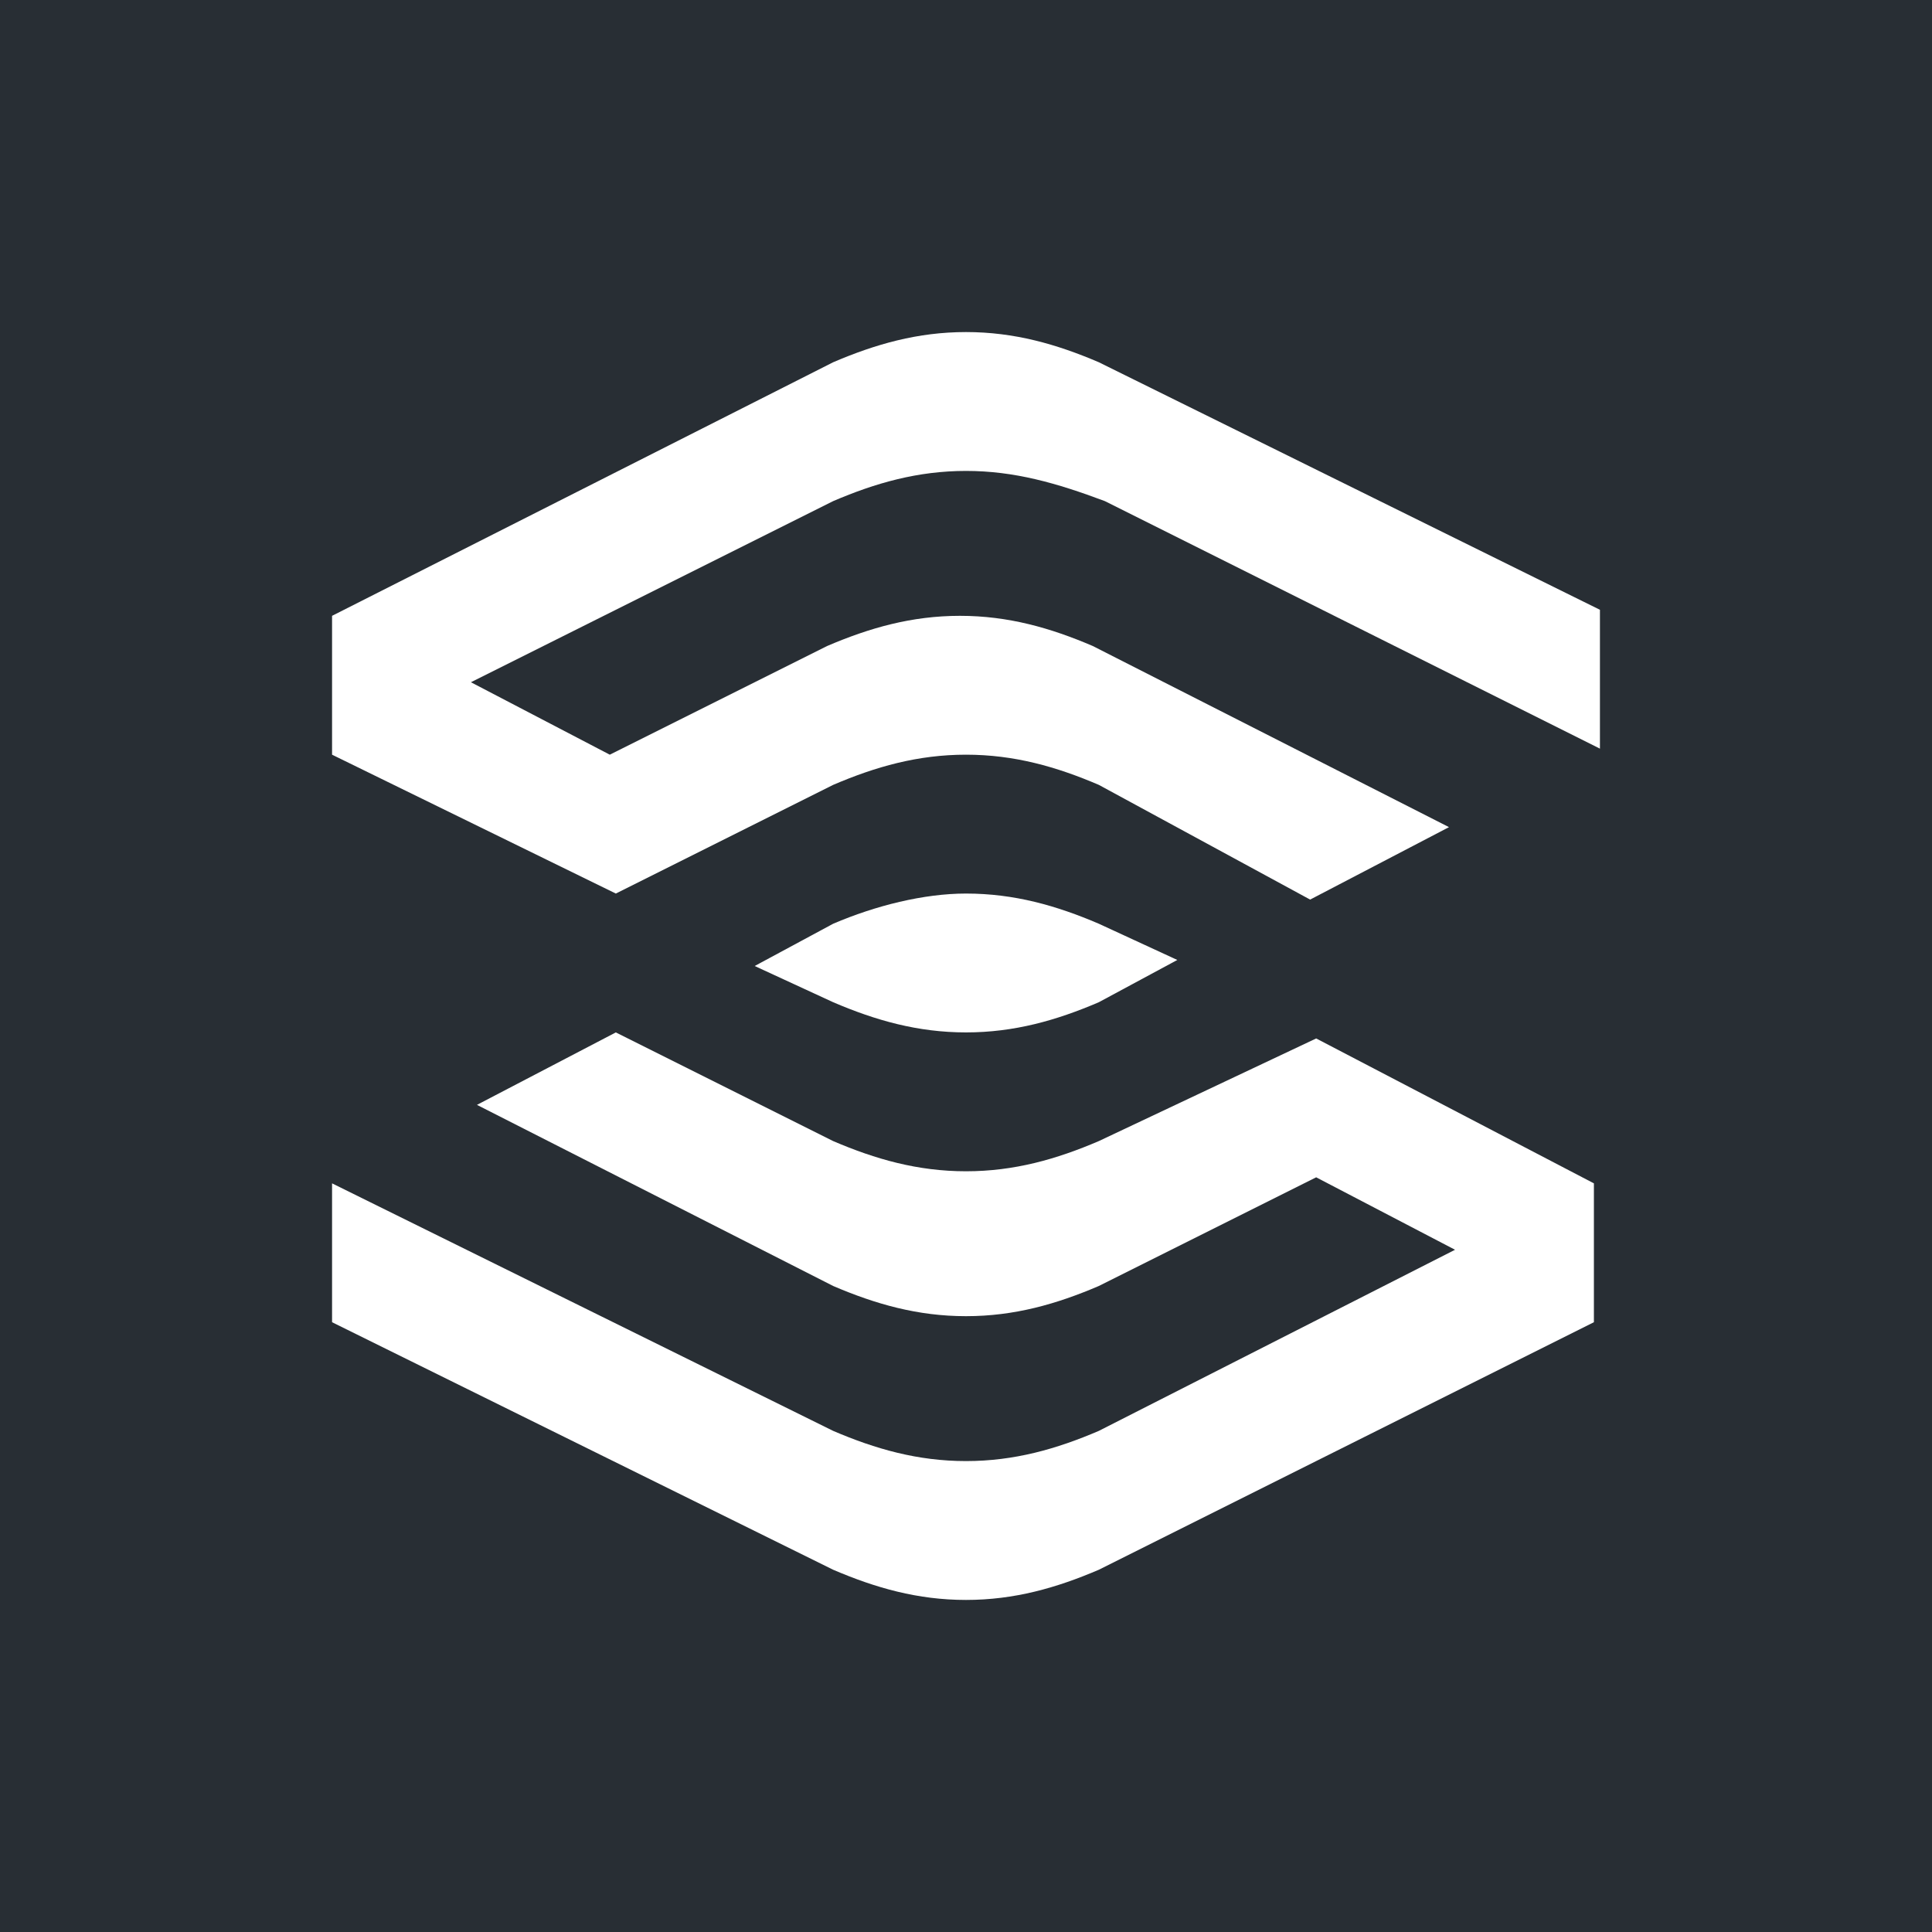 <?xml version="1.0" encoding="utf-8"?>
<!-- Generator: Adobe Illustrator 24.2.3, SVG Export Plug-In . SVG Version: 6.00 Build 0)  -->
<svg version="1.1" id="Ebene_1" xmlns="http://www.w3.org/2000/svg" xmlns:xlink="http://www.w3.org/1999/xlink" x="0px" y="0px"
	 viewBox="0 0 32 32" style="enable-background:new 0 0 32 32;" xml:space="preserve">
<style type="text/css">
	.st0{fill-rule:evenodd;clip-rule:evenodd;fill:#282E34;}
	.st1{fill-rule:evenodd;clip-rule:evenodd;fill:#FFFFFF;}
</style>
<g>
	<path class="st0" d="M0,0h32v32H0V0z"/>
</g>
<path class="st1" d="M21.8,17.2l2.3,1.2l2.3,1.2v2.3L18.2,26c-0.7,0.3-1.4,0.5-2.2,0.5c-0.8,0-1.5-0.2-2.2-0.5l0,0l-8.3-4.1v-2.3
	l8.3,4.1c0.7,0.3,1.4,0.5,2.2,0.5c0.8,0,1.5-0.2,2.2-0.5l0,0l5.9-3l-2.3-1.2l-3.6,1.8c-0.7,0.3-1.4,0.5-2.2,0.5
	c-0.8,0-1.5-0.2-2.2-0.5l0,0l-5.9-3l2.3-1.2l3.6,1.8c0.7,0.3,1.4,0.5,2.2,0.5c0.8,0,1.5-0.2,2.2-0.5l0,0L21.8,17.2L21.8,17.2z
	 M16,14.8c0.8,0,1.5,0.2,2.2,0.5l0,0l1.3,0.6l0,0l-1.3,0.7c-0.7,0.3-1.4,0.5-2.2,0.5c-0.8,0-1.5-0.2-2.2-0.5l0,0L12.5,16l1.3-0.7
	C14.5,15,15.3,14.8,16,14.8L16,14.8z M16,5.5c0.8,0,1.5,0.2,2.2,0.5l0,0l8.3,4.1v2.3l-8.2-4.1C17.5,8,16.8,7.8,16,7.8
	c-0.8,0-1.5,0.2-2.2,0.5l0,0l-6,3l2.3,1.2l3.6-1.8c0.7-0.3,1.4-0.5,2.2-0.5c0.8,0,1.5,0.2,2.2,0.5l0,0l5.9,3l-2.3,1.2L18.2,13
	c-0.7-0.3-1.4-0.5-2.2-0.5c-0.8,0-1.5,0.2-2.2,0.5l0,0l-3.6,1.8l-4.7-2.3v-2.3L13.8,6C14.5,5.7,15.2,5.5,16,5.5L16,5.5z"/>
</svg>
